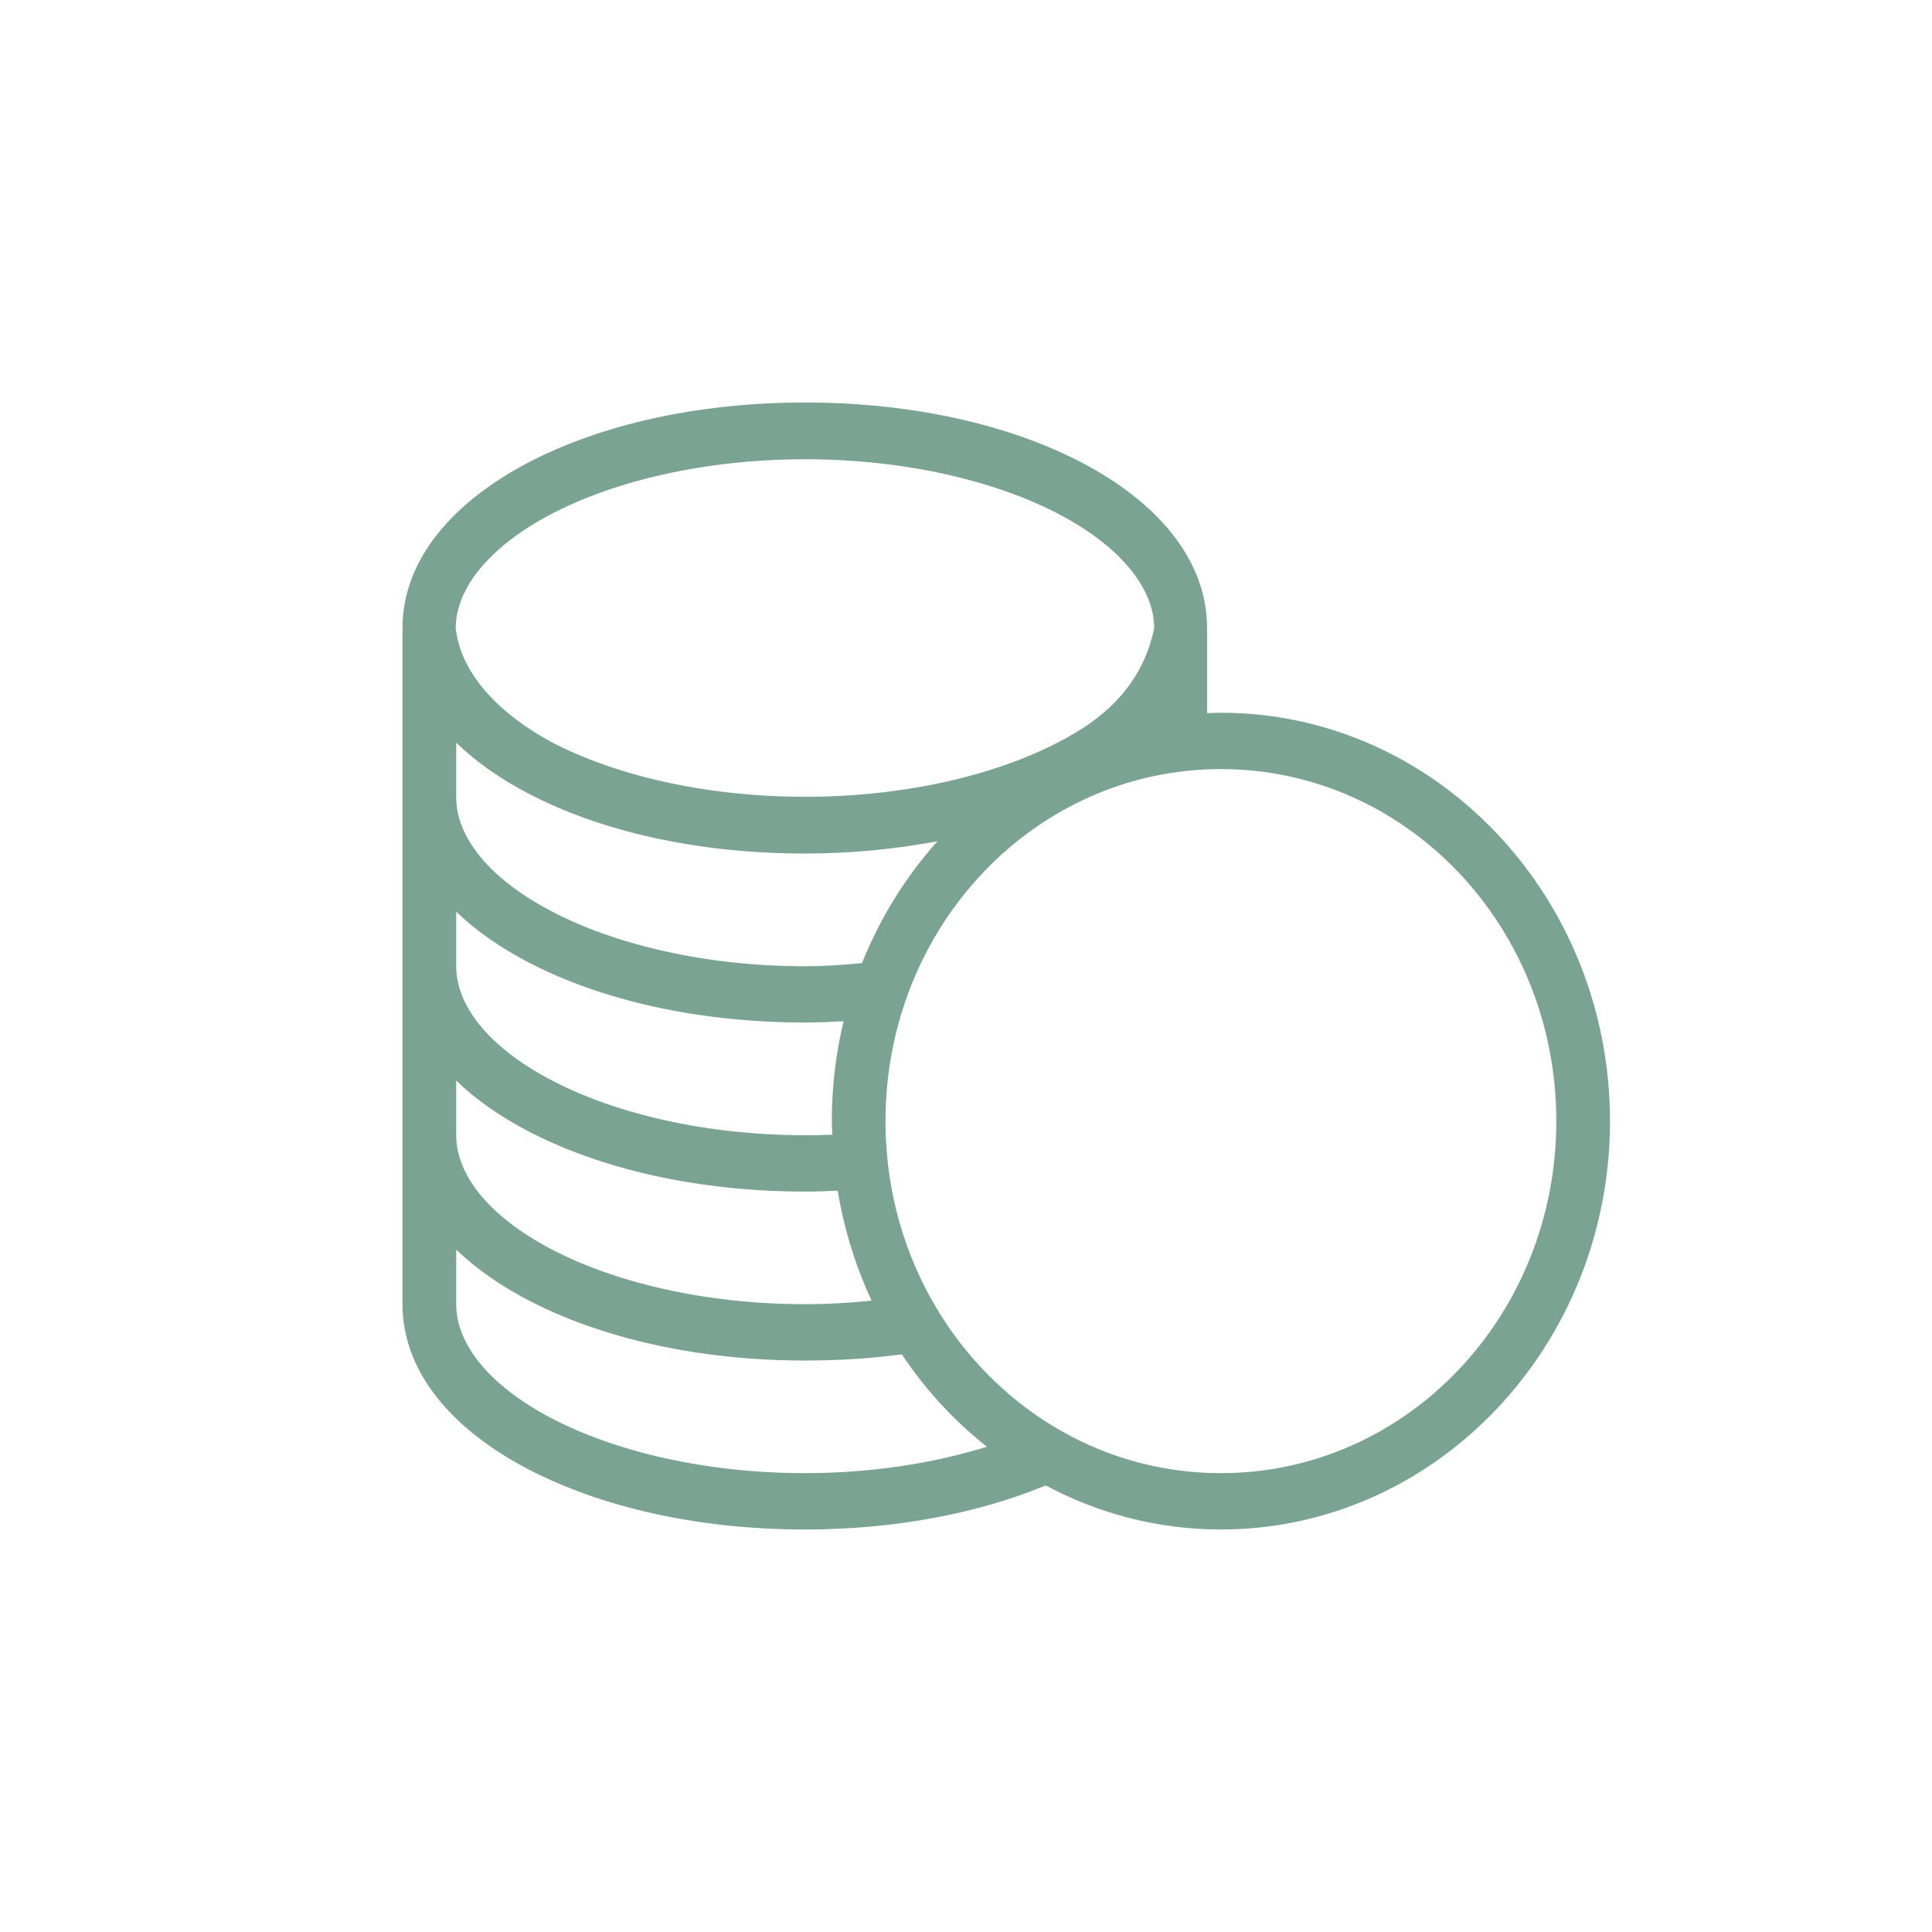 <svg width="24" height="24" viewBox="0 0 24 24" fill="none" xmlns="http://www.w3.org/2000/svg">
<path d="M10 5C8.668 5 7.461 5.275 6.557 5.749C5.654 6.223 5 6.93 5 7.804V16.201C5 17.067 5.646 17.771 6.552 18.246C7.458 18.721 8.667 19 10 19C11.12 19 12.152 18.799 12.99 18.453C13.645 18.802 14.384 19 15.167 19C17.832 19 20 16.724 20 13.927C20 11.13 17.832 8.854 15.167 8.854C15.109 8.854 15.052 8.857 14.995 8.859V7.804C14.995 6.93 14.346 6.223 13.443 5.749C12.539 5.275 11.332 5 10 5L10 5ZM10 5.705C11.245 5.705 12.371 5.976 13.156 6.388C13.941 6.801 14.338 7.325 14.338 7.804C14.184 8.547 13.665 8.956 13.156 9.215C12.371 9.627 11.245 9.898 10 9.898C8.754 9.898 7.629 9.627 6.844 9.215C6.262 8.898 5.732 8.416 5.661 7.804C5.661 7.325 6.058 6.801 6.844 6.388C7.629 5.976 8.754 5.705 10 5.705ZM5.667 9.226C5.913 9.464 6.219 9.677 6.557 9.854C7.461 10.329 8.668 10.603 10 10.603C10.577 10.603 11.129 10.547 11.646 10.45C11.252 10.889 10.934 11.401 10.708 11.964C10.478 11.986 10.241 12.003 10 12.003C8.756 12.003 7.633 11.731 6.849 11.319C6.065 10.908 5.667 10.391 5.667 9.904V9.226ZM15.167 9.554C17.472 9.554 19.333 11.507 19.333 13.927C19.333 16.347 17.472 18.3 15.167 18.3C12.861 18.3 11 16.347 11 13.927C11 11.507 12.861 9.554 15.167 9.554ZM5.667 11.325C5.912 11.562 6.215 11.771 6.552 11.948C7.457 12.423 8.666 12.702 10 12.702C10.163 12.702 10.321 12.694 10.479 12.686C10.384 13.083 10.333 13.499 10.333 13.927C10.333 13.984 10.337 14.04 10.339 14.096C10.227 14.101 10.115 14.102 10 14.102C8.757 14.102 7.633 13.83 6.849 13.418C6.065 13.007 5.667 12.49 5.667 12.003L5.667 11.325ZM5.667 13.424C5.912 13.661 6.215 13.87 6.552 14.047C7.457 14.522 8.666 14.802 10 14.802C10.137 14.802 10.273 14.797 10.406 14.791C10.486 15.272 10.629 15.732 10.828 16.157C10.559 16.185 10.284 16.201 10 16.201C8.757 16.201 7.633 15.929 6.849 15.518C6.065 15.106 5.667 14.589 5.667 14.102L5.667 13.424ZM5.667 15.523C5.912 15.76 6.215 15.969 6.552 16.146C7.457 16.621 8.666 16.901 10 16.901C10.415 16.901 10.818 16.876 11.203 16.824C11.496 17.265 11.852 17.649 12.26 17.972C11.603 18.175 10.829 18.3 10 18.3C8.757 18.3 7.634 18.028 6.849 17.617C6.065 17.206 5.667 16.688 5.667 16.201L5.667 15.523Z" fill="#7BA393"/>
</svg>
